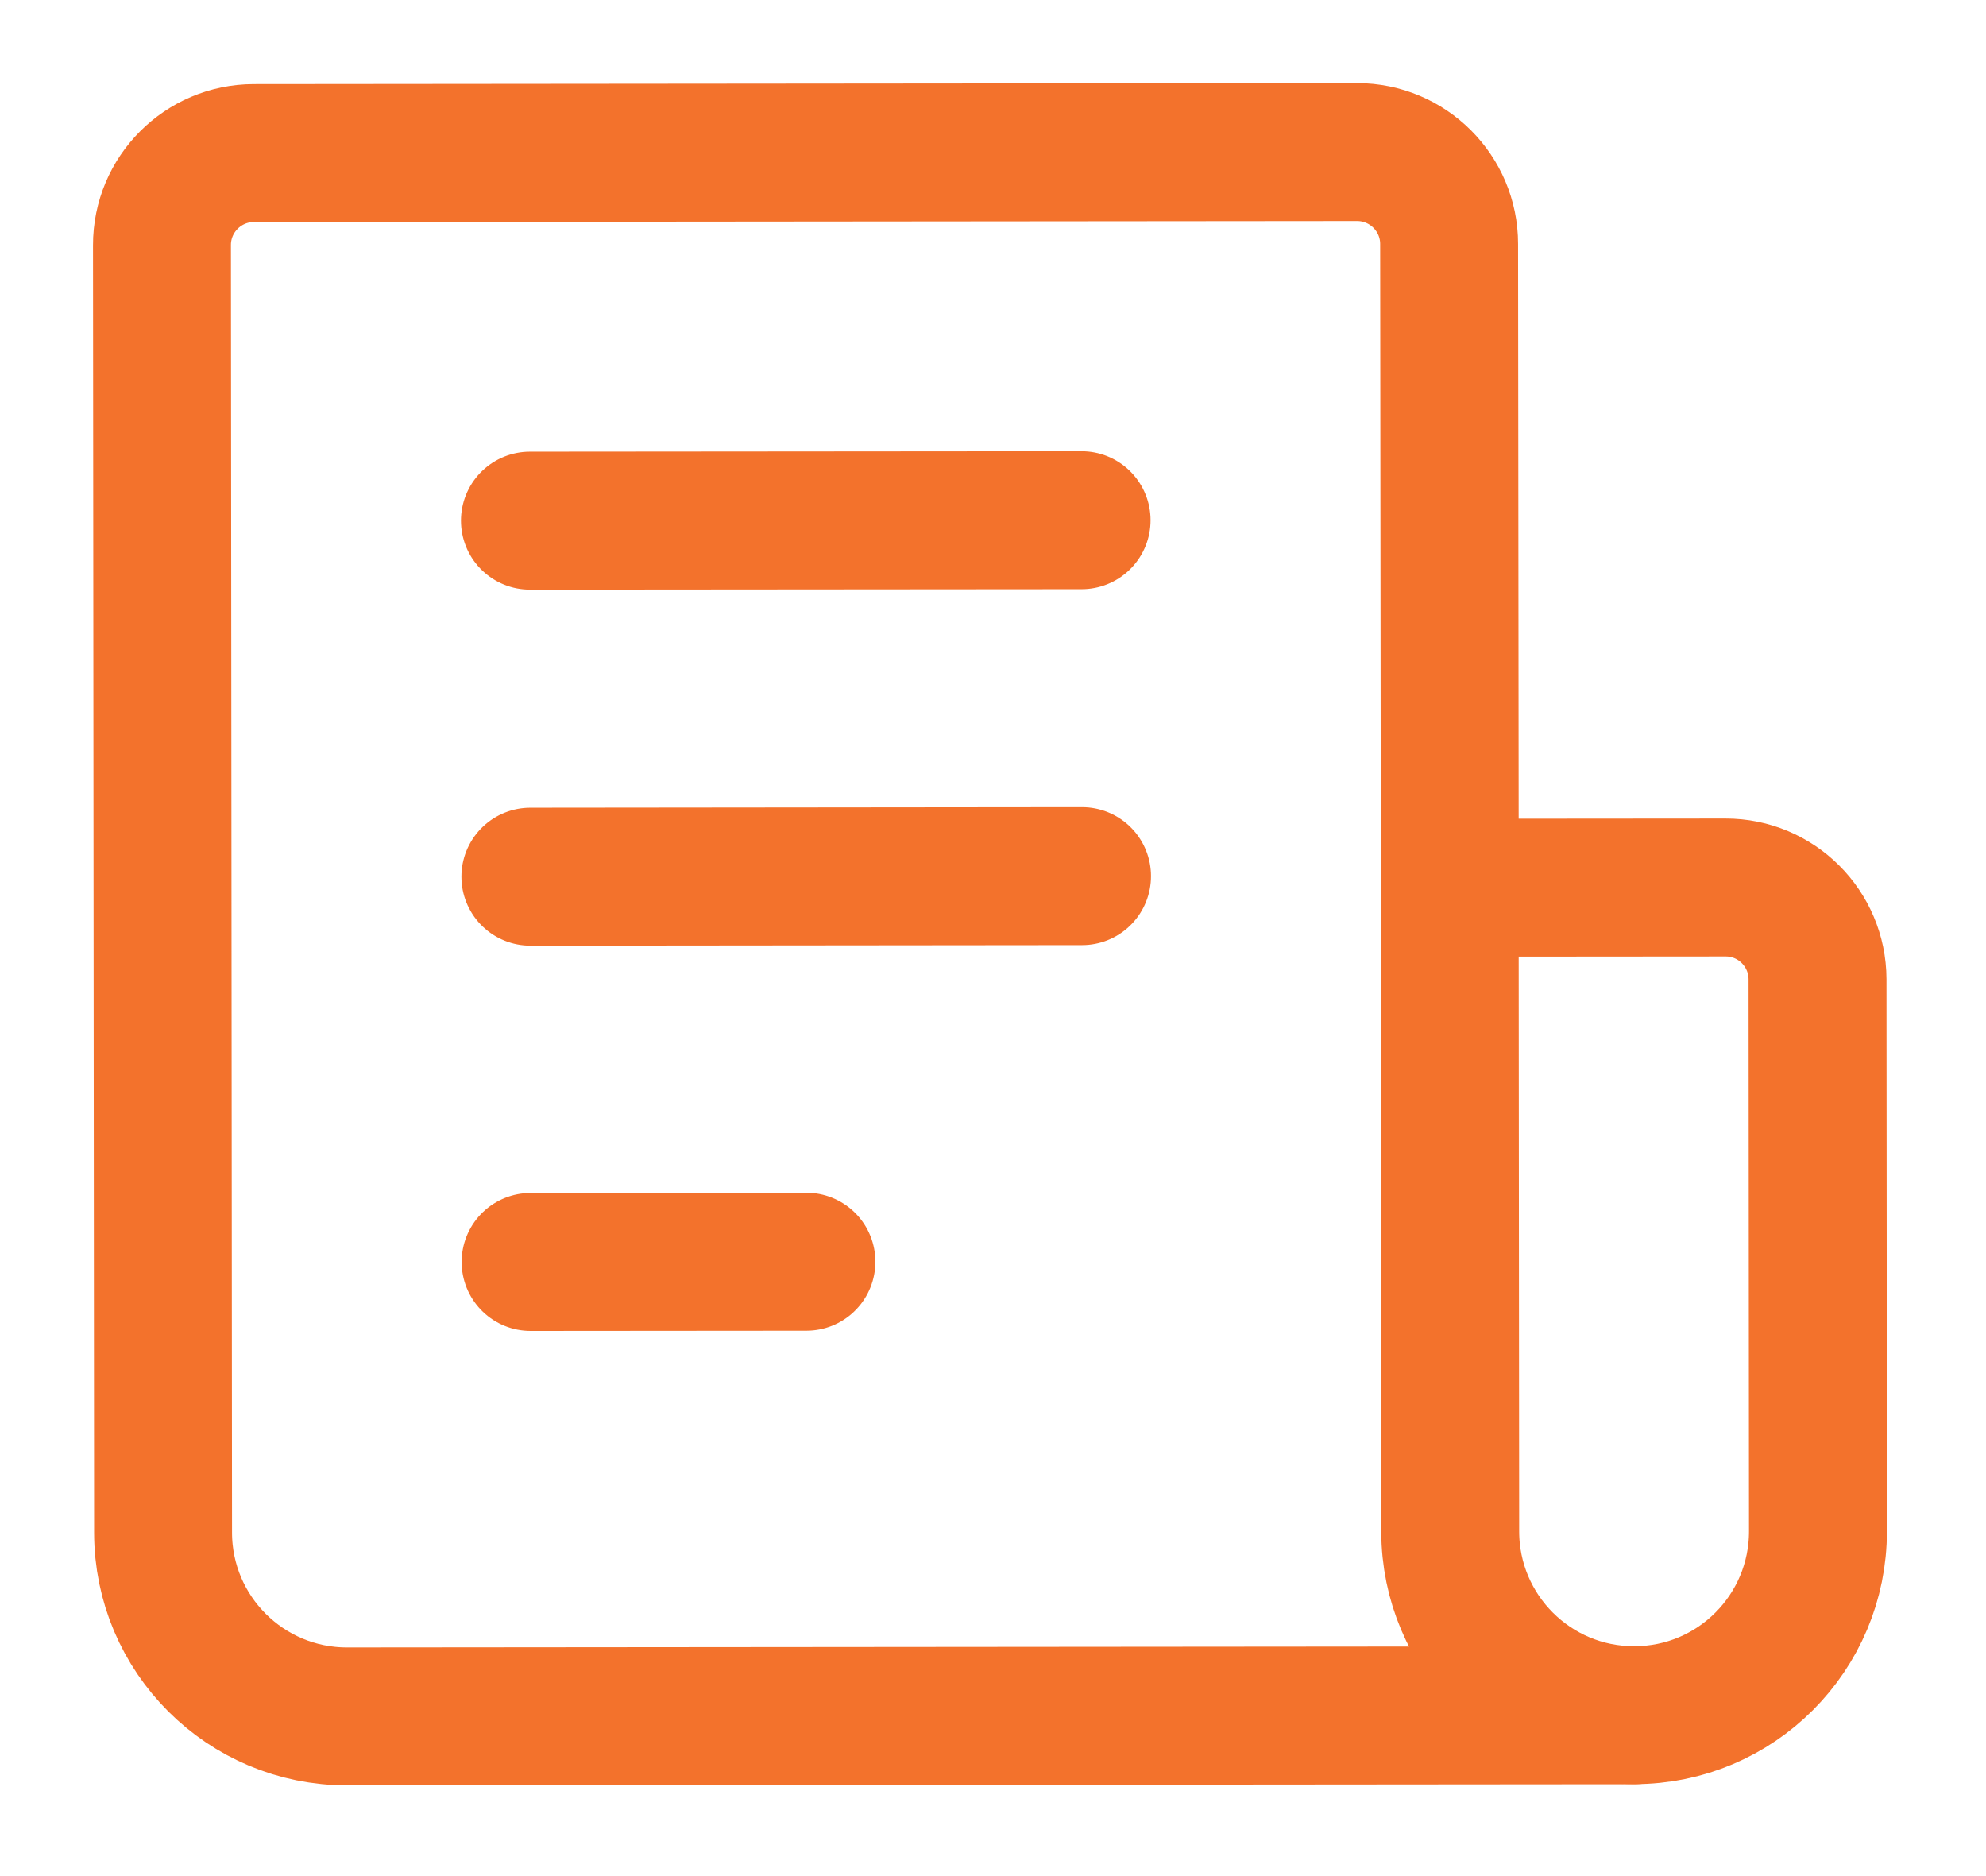 <svg width="18" height="17" viewBox="0 0 18 17" fill="none" xmlns="http://www.w3.org/2000/svg">
<path fill-rule="evenodd" clip-rule="evenodd" d="M14.812 15.542C15.733 15.542 16.478 14.795 16.477 13.874L16.473 8.874C16.472 8.414 16.099 8.041 15.639 8.042L13.139 8.044L13.144 13.877C13.145 14.798 13.891 15.543 14.812 15.542Z" stroke="#F3722C" stroke-width="1.25" stroke-linecap="round" stroke-linejoin="round"/>
<path d="M4.803 4.718L9.803 4.714" stroke="#F3722C" stroke-width="1.25" stroke-linecap="round" stroke-linejoin="round"/>
<path d="M4.807 7.944L9.807 7.939" stroke="#F3722C" stroke-width="1.25" stroke-linecap="round" stroke-linejoin="round"/>
<path d="M4.809 11.435L7.309 11.433" stroke="#F3722C" stroke-width="1.25" stroke-linecap="round" stroke-linejoin="round"/>
<path d="M13.14 8.044L13.134 2.211C13.134 1.751 12.76 1.378 12.3 1.378L2.3 1.387C1.84 1.388 1.467 1.762 1.468 2.222L1.478 13.888C1.479 14.809 2.226 15.554 3.146 15.553L14.813 15.543" stroke="#F3722C" stroke-width="1.25" stroke-linecap="round" stroke-linejoin="round"/>
</svg>

